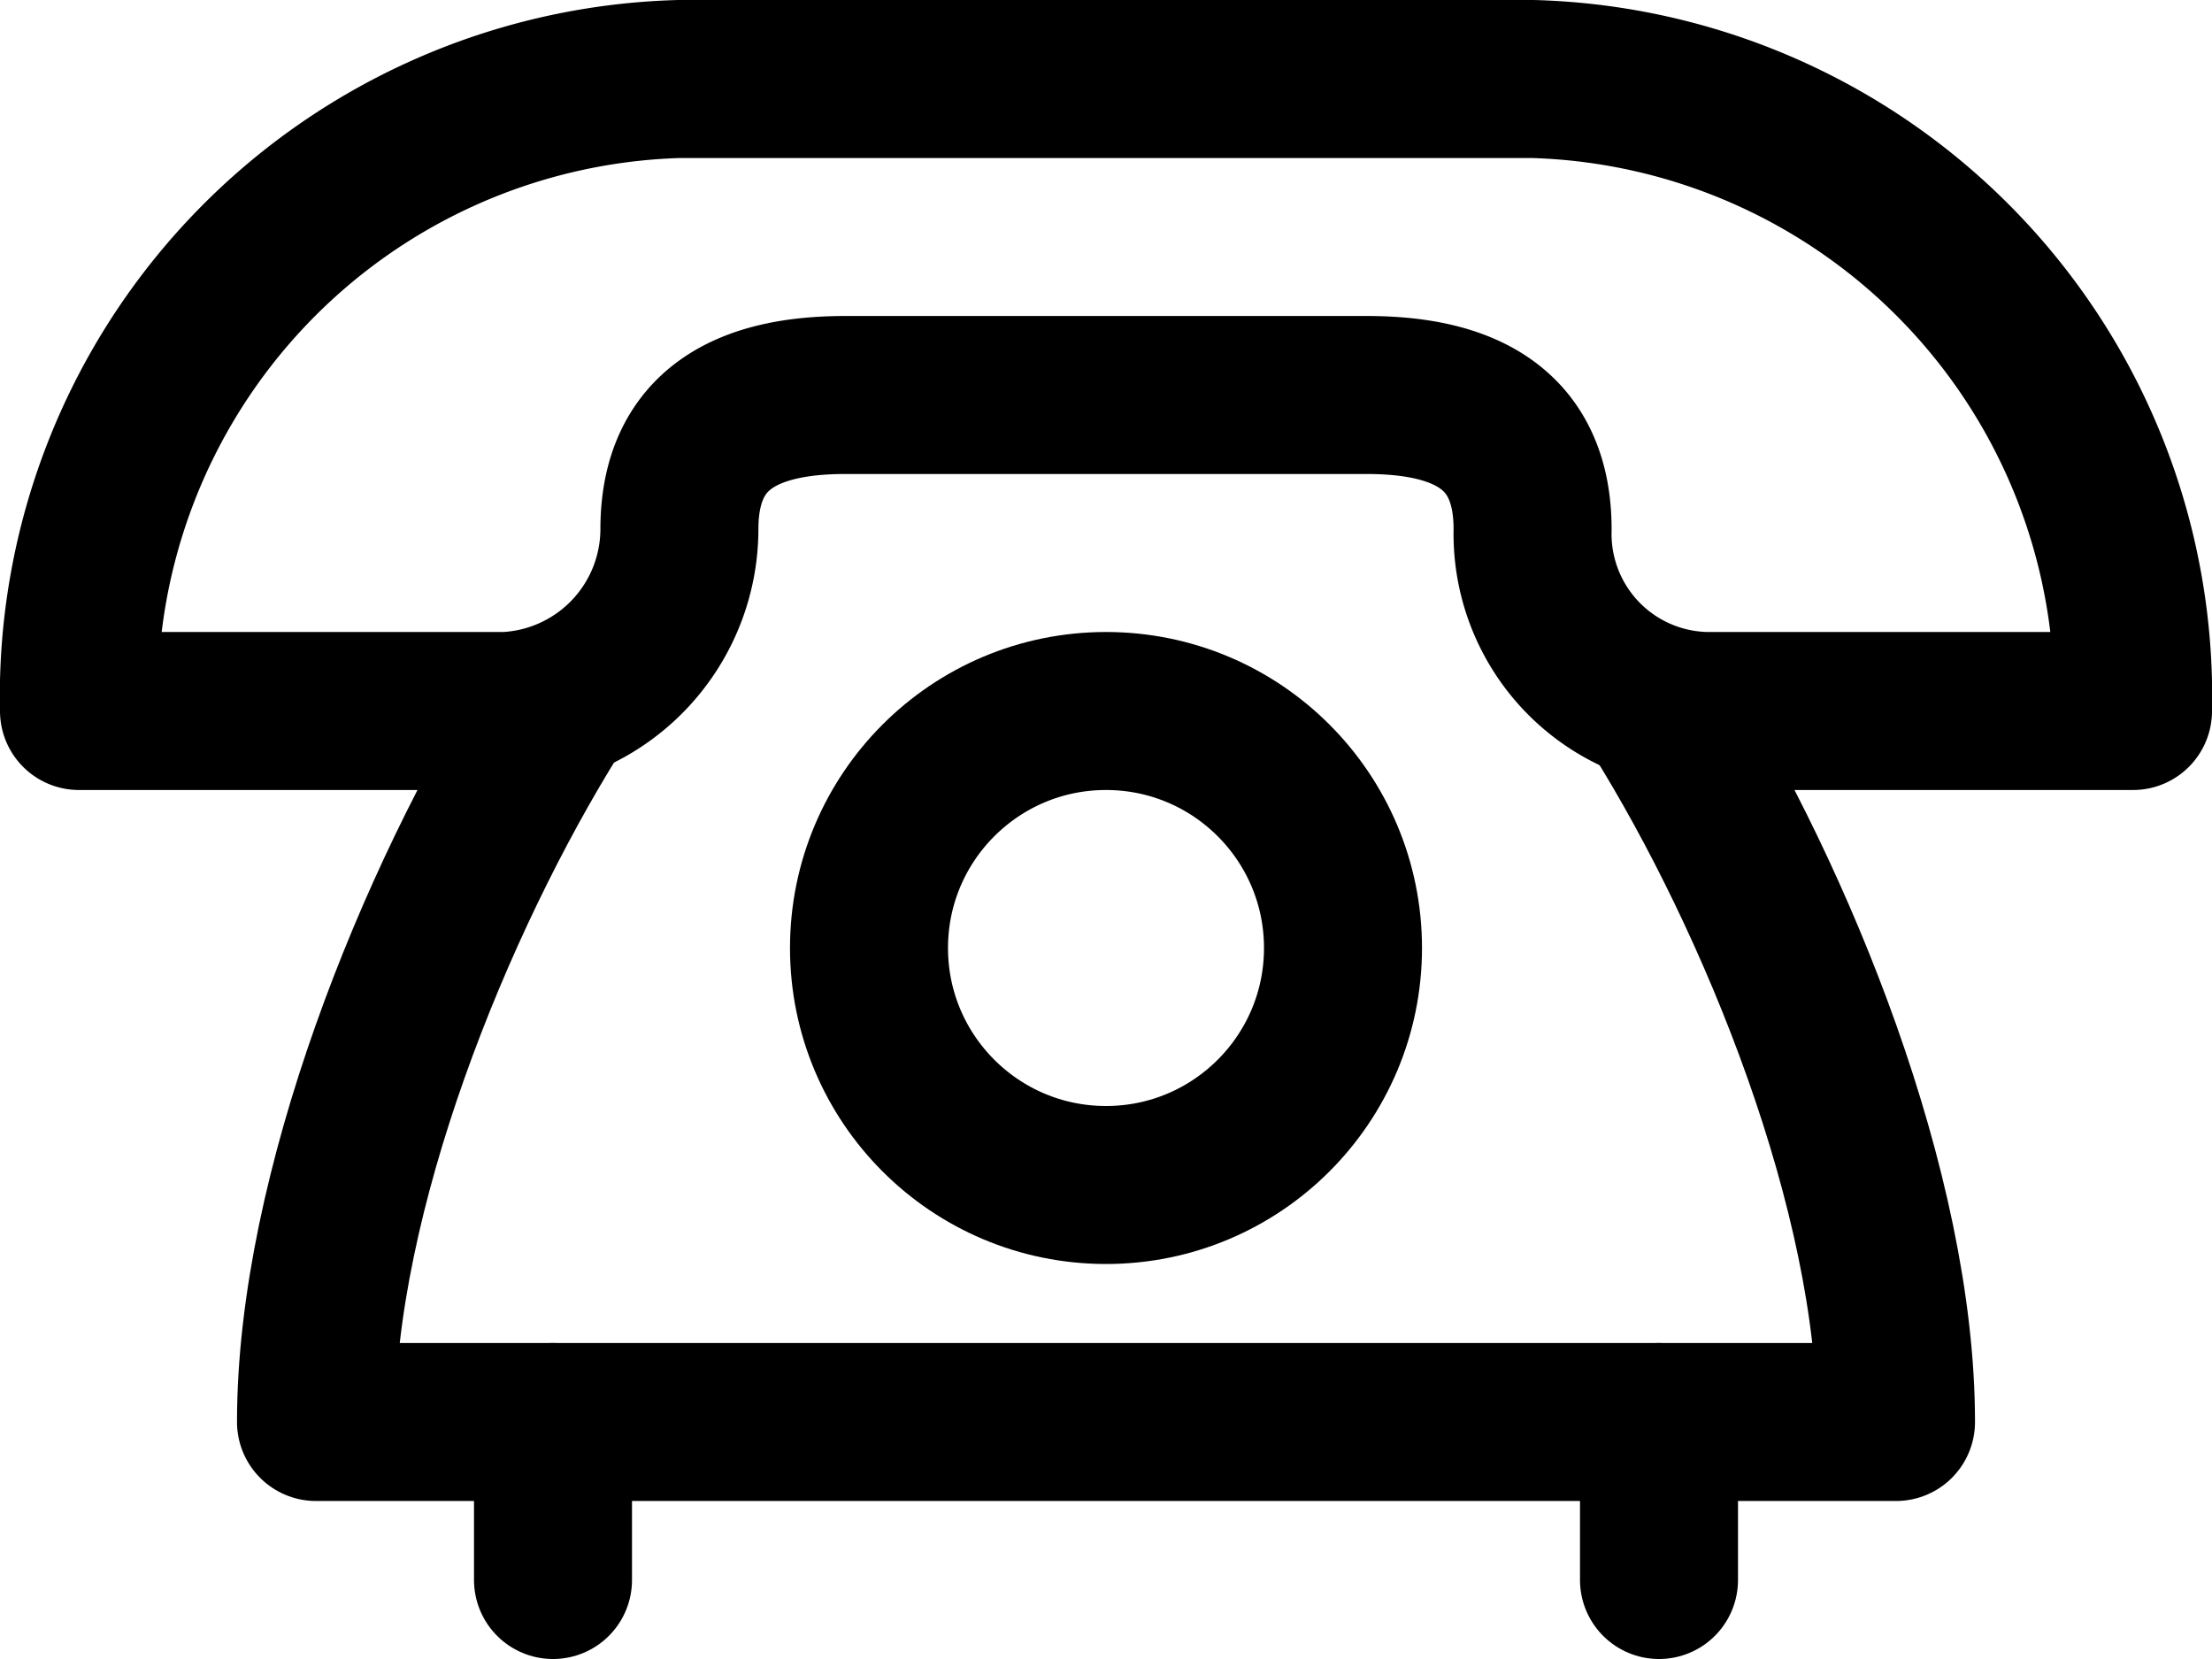 <svg xmlns="http://www.w3.org/2000/svg" width="28" height="21"><defs><style>.a{fill:none;stroke:#000;stroke-linejoin:round;stroke-miterlimit:10;stroke-width:2px}</style></defs><g transform="translate(-2 -7)"><circle class="a" cx="3" cy="3" r="3" transform="translate(13 16)"/><path class="a" d="M12.7 12h6.6c1.2 0 2.1.4 2.1 1.7a2.242 2.242 0 002.2 2.3H29a7.818 7.818 0 00-7.6-8H10.6A7.818 7.818 0 003 16h5.4a2.308 2.308 0 002.2-2.3c0-1.3.9-1.7 2.1-1.7z"/><path d="M23 25v2M9 25v2" stroke-linecap="round" fill="none" stroke="#000" stroke-linejoin="round" stroke-miterlimit="10" stroke-width="2"/><path class="a" d="M9 16c-1.5 2.4-3 6.1-3 9h20c0-2.9-1.5-6.6-3-9"/></g></svg>